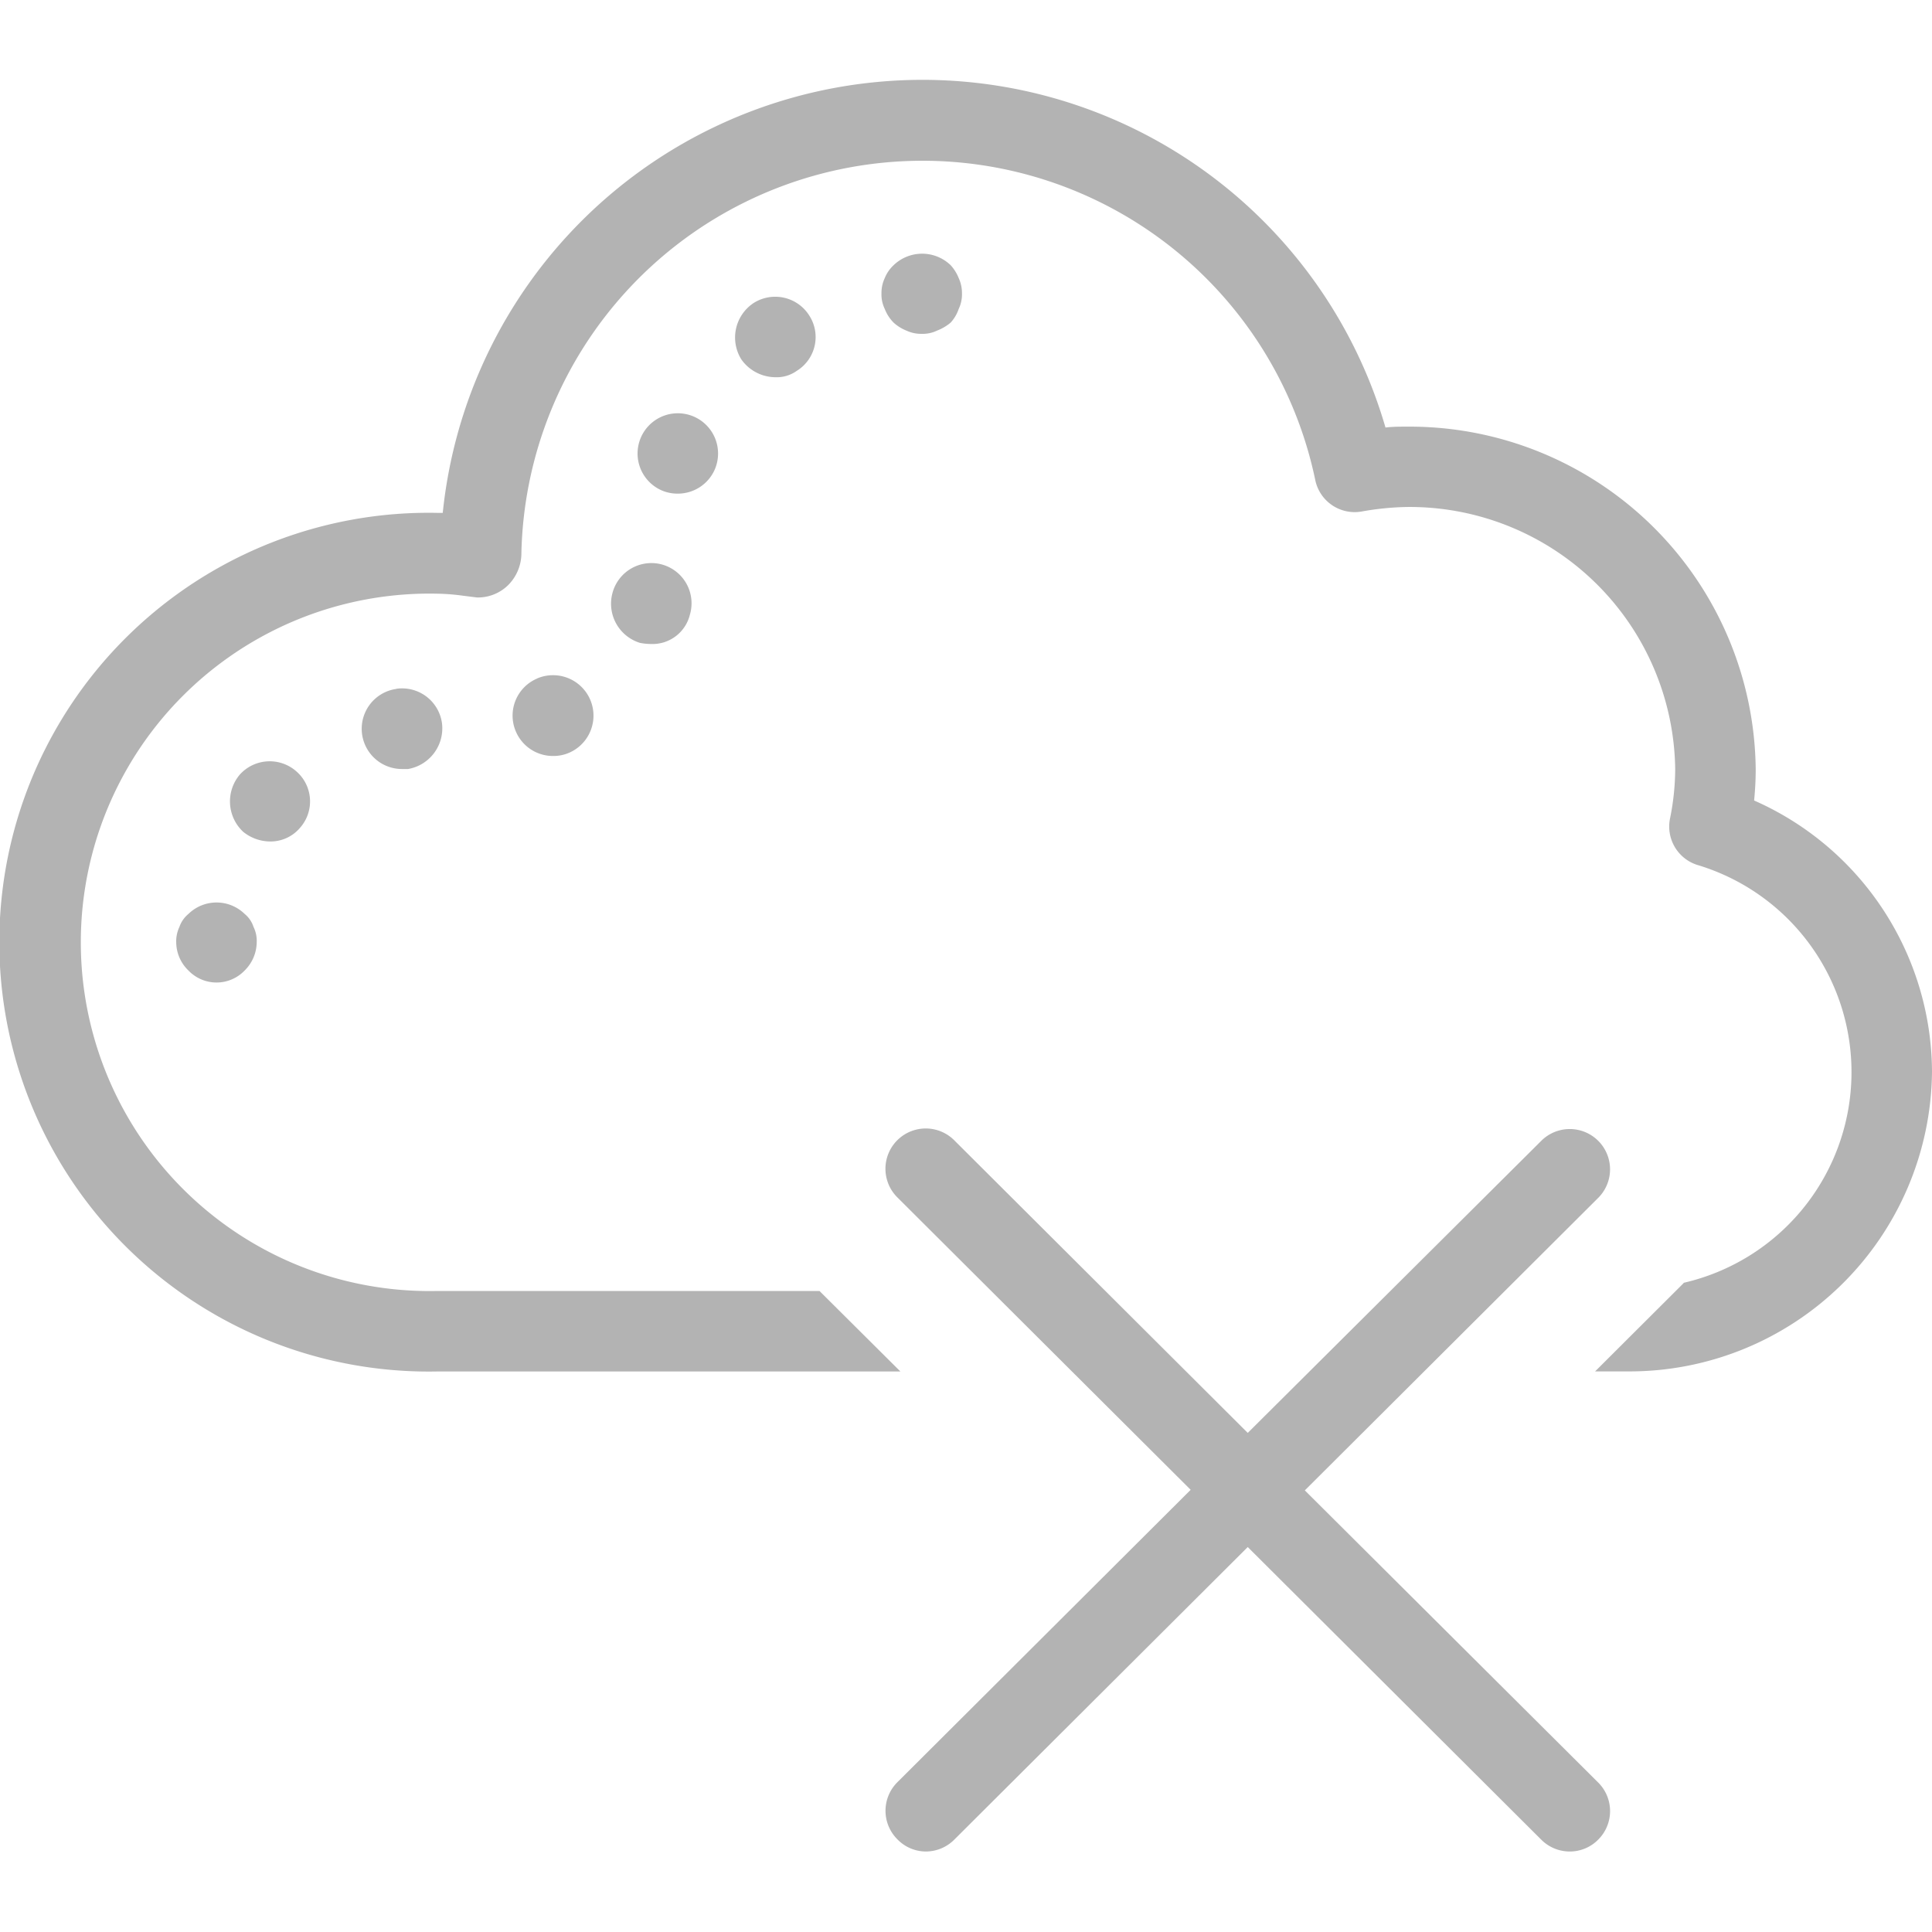 <svg xmlns="http://www.w3.org/2000/svg" viewBox="0 0 24 24"><path d="M3.04,11.354a.341.341,0,0,1,.109.16.391.391,0,0,1,.04.19.5.5,0,0,1-.149.351.483.483,0,0,1-.7,0,.491.491,0,0,1-.151-.351.416.416,0,0,1,.04-.19.36.36,0,0,1,.111-.16A.5.5,0,0,1,3.04,11.354Zm5.189-4.34a.5.5,0,0,0-.62.35.509.509,0,0,0,.341.622A.732.732,0,0,0,8.09,8a.478.478,0,0,0,.479-.36A.5.5,0,0,0,8.229,7.014Zm1.13-3.248a.514.514,0,0,0-.149.7.522.522,0,0,0,.42.22.429.429,0,0,0,.269-.08.493.493,0,0,0,.151-.691A.5.5,0,0,0,9.359,3.766ZM8.88,5.83a.5.5,0,1,0-.66.262.493.493,0,0,0,.2.04A.5.5,0,0,0,8.88,5.83Zm-2.21,2.6a.5.5,0,0,0-.26.661.5.5,0,0,0,.46.3.488.488,0,0,0,.2-.04.5.5,0,1,0-.4-.922Zm-1.75.13H4.91a.5.5,0,0,0,.08.993h.079a.513.513,0,0,0,.421-.572A.5.5,0,0,0,4.92,8.557ZM3.729,10.281a.494.494,0,0,0-.049-.7.5.5,0,0,0-.7.04.516.516,0,0,0,.041.712.537.537,0,0,0,.33.12A.479.479,0,0,0,3.729,10.281ZM11.45,4.147a.406.406,0,0,0,.19-.04.585.585,0,0,0,.17-.1.483.483,0,0,0,.1-.171.418.418,0,0,0,.04-.19.445.445,0,0,0-.04-.19.53.53,0,0,0-.1-.161.511.511,0,0,0-.71,0,.452.452,0,0,0-.11.161.43.43,0,0,0-.04.19.406.406,0,0,0,.04.19.5.5,0,0,0,.11.171.525.525,0,0,0,.16.1A.43.43,0,0,0,11.45,4.147Zm10.34,5.8c.013-.132.02-.261.02-.388A4.3,4.3,0,0,0,17.477,5.3c-.09,0-.179,0-.266.011A5.99,5.99,0,0,0,5.5,6.371H5.429a5.334,5.334,0,1,0,0,10.666h5.756l-1.005-1H5.429a4.332,4.332,0,1,1,0-8.662A2.6,2.6,0,0,1,5.75,7.4l.176.022a.535.535,0,0,0,.386-.153.562.562,0,0,0,.165-.4,4.984,4.984,0,0,1,9.86-.914.5.5,0,0,0,.573.4,3.514,3.514,0,0,1,.567-.057A3.3,3.3,0,0,1,20.81,9.556a3.134,3.134,0,0,1-.065.615.5.5,0,0,0,.338.573,2.686,2.686,0,0,1-.166,5.191l-.007.009-1.095,1.092h.4A3.758,3.758,0,0,0,24,13.314,3.7,3.7,0,0,0,21.79,9.944Zm-5.581,8.567,3.644-3.633a.5.5,0,0,0-.706-.71L15.5,17.8l-3.647-3.636a.5.5,0,0,0-.706.71l3.644,3.633-3.644,3.633a.5.5,0,0,0,0,.708A.494.494,0,0,0,11.5,23a.5.5,0,0,0,.353-.146L15.5,19.218l3.647,3.636A.5.5,0,0,0,19.5,23a.494.494,0,0,0,.354-.148.5.5,0,0,0,0-.708Z" fill="#b3b3b3"/></svg>